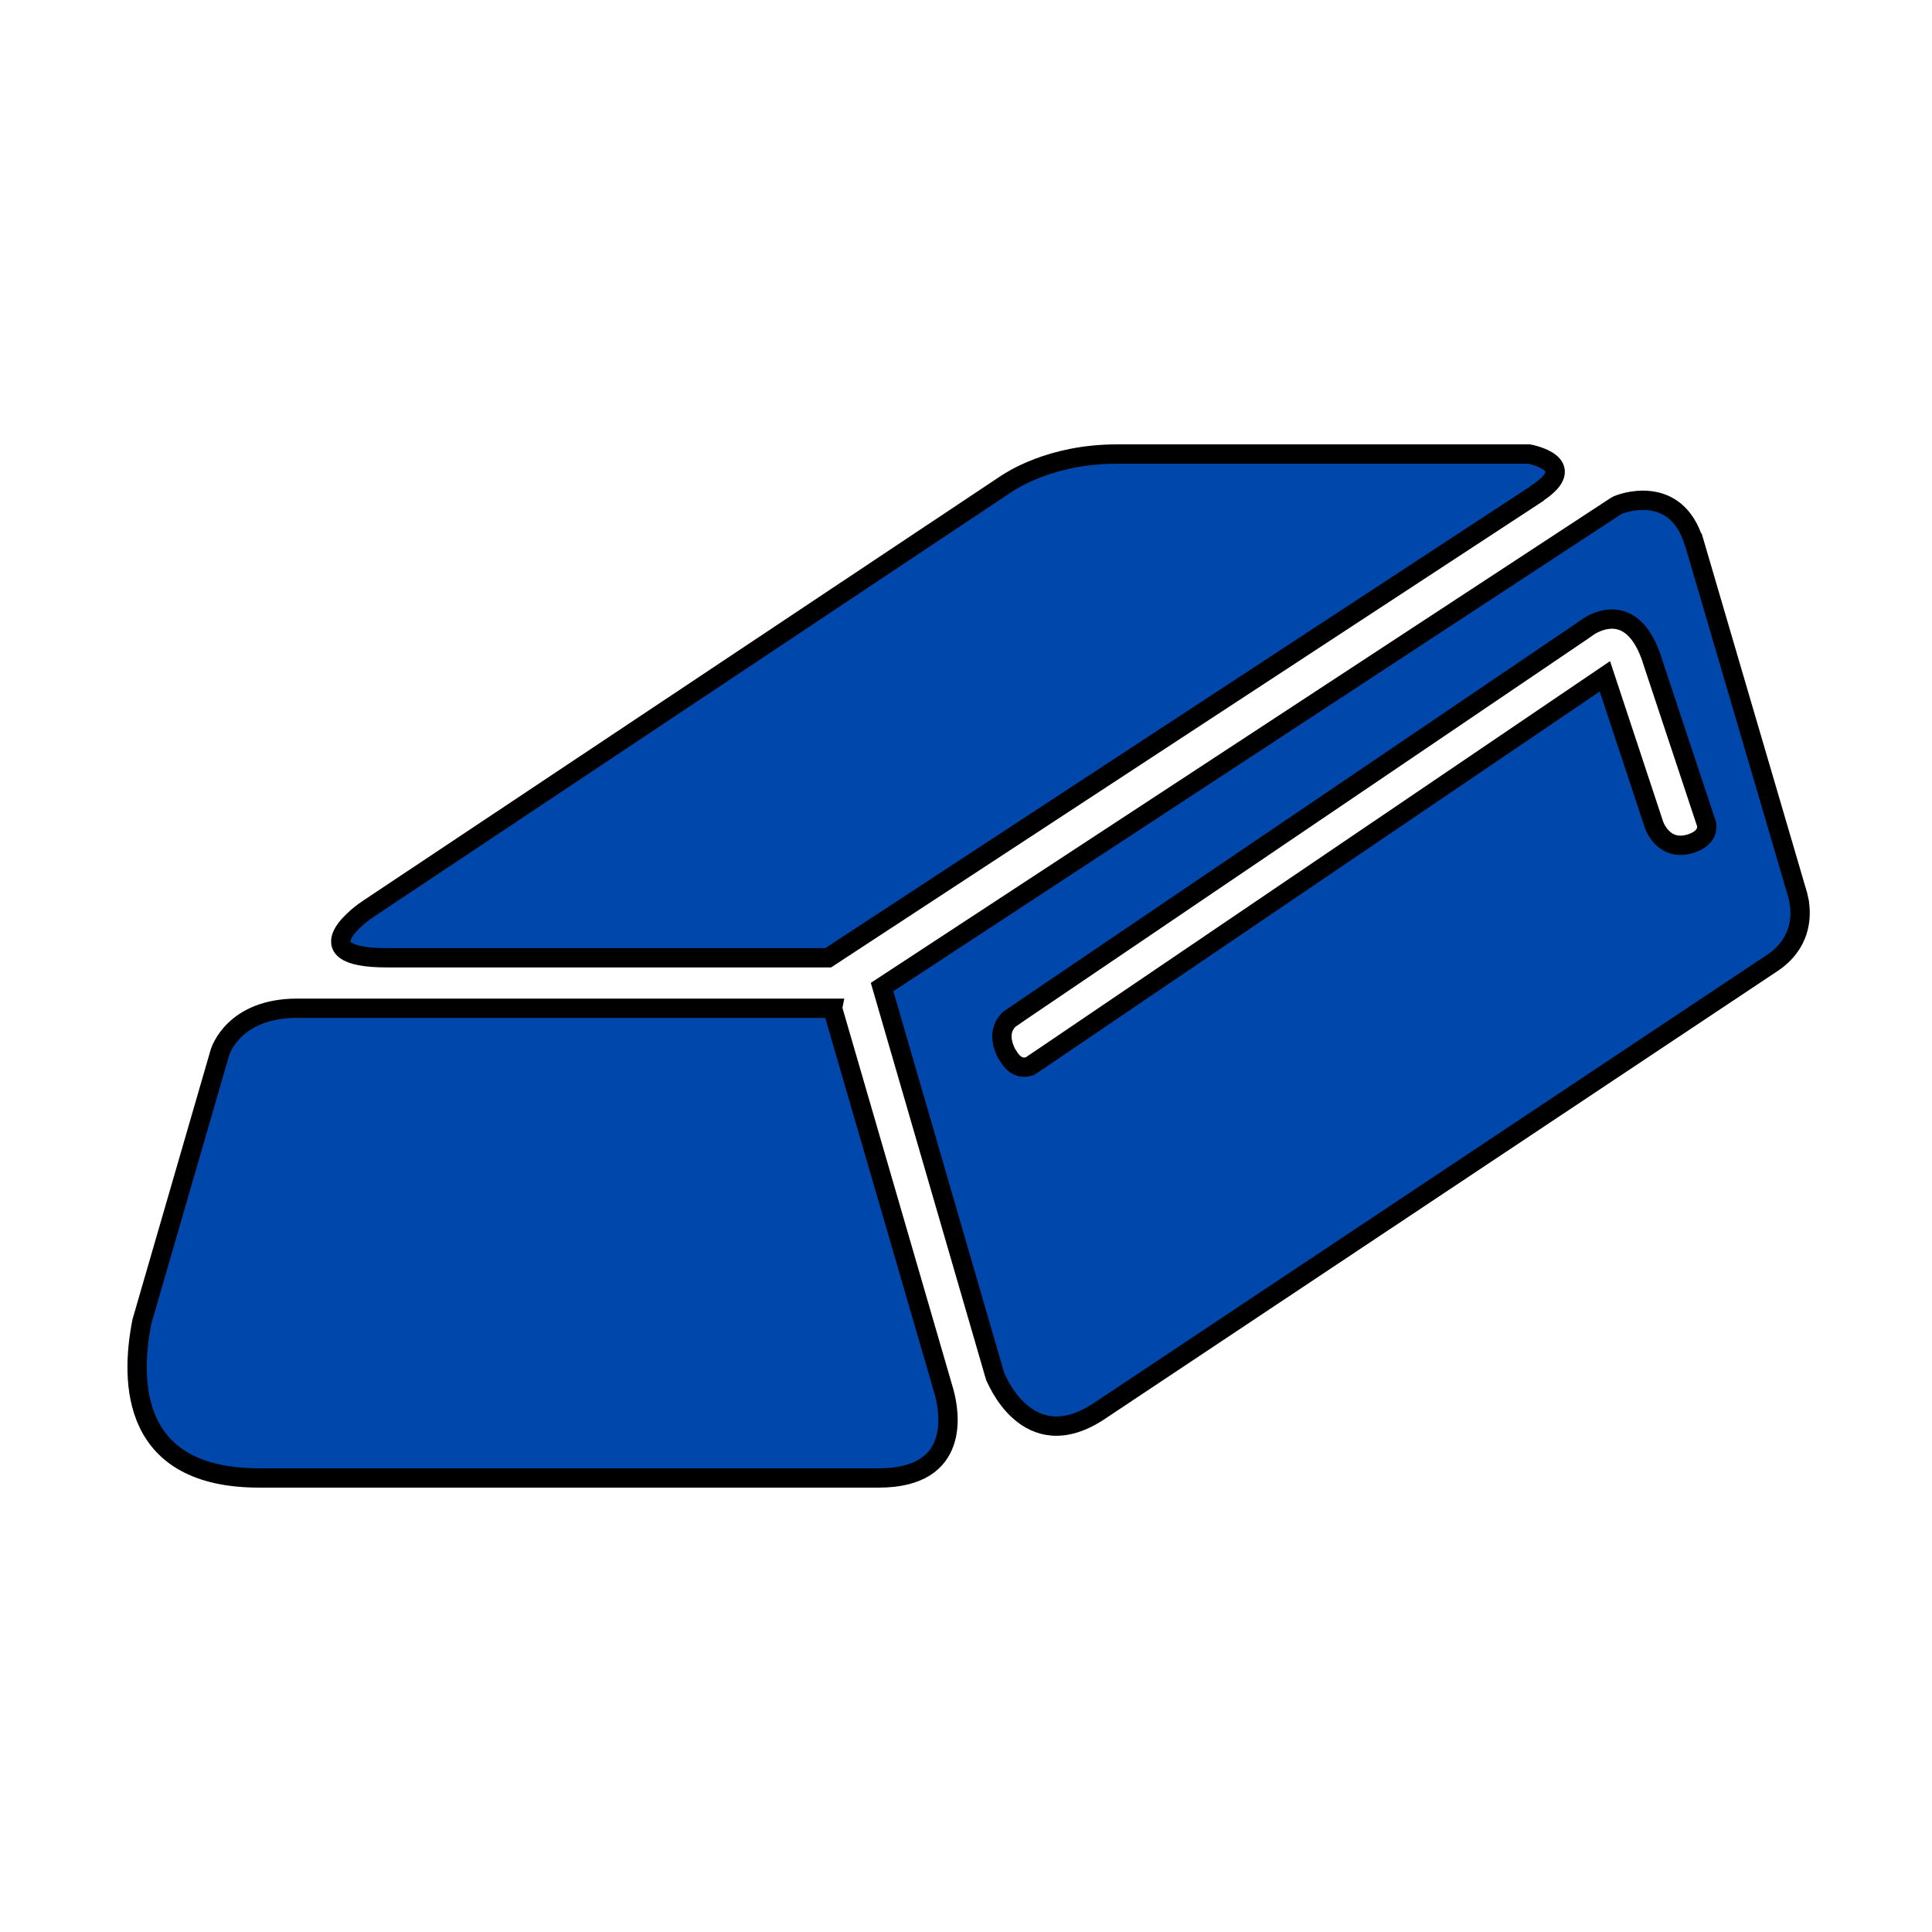 <?xml version="1.0" encoding="utf-8"?>
<svg viewBox="0 0 100 100" xmlns="http://www.w3.org/2000/svg">
  <g transform="matrix(1, 0, 0, 1, -0, -0)">
    <title>Layer 1</title>
    <g stroke="null" id="svg_9">
      <path stroke="null" id="svg_6" d="m43.09,52.187l-27.709,0c-3.245,0 -3.967,2.154 -4.01,2.331l0,0l-4.026,13.886c-0.628,3.19 -0.534,8.095 6.066,8.095l32.077,0c4.281,0 3.653,-3.433 3.386,-4.422l-5.784,-19.889z" fill="#0047AB"/>
      <path id="svg_7" d="m20.023,49.574l22.844,0l36.671,-24.017l0.016,-0.024c2.339,-1.534 -0.408,-2.032 -0.408,-2.032l-21.341,0c-3.449,0 -5.485,1.409 -5.658,1.503l-33.124,22.063c-0.102,0.055 -3.641,2.507 1.001,2.507z" fill="#0047AB"/>
      <path id="svg_8" d="m93.11,46.58c-0.063,-0.322 -0.173,-0.612 -0.263,-0.926l0,-0.016l0,0c-1.927,-6.584 -3.951,-13.435 -5.144,-17.527c0,0 -0.016,0 -0.016,-0.016c-0.922,-3.127 -3.826,-2.044 -4.026,-1.915l-38.005,24.908l5.846,20.133c0.031,0.047 1.644,4.3 5.391,1.817l34.819,-23.181c1.491,-0.985 1.569,-2.39 1.397,-3.276zm-5.548,-2.931c-1.487,0.498 -1.958,-0.981 -1.958,-0.981l-2.535,-7.663l-28.773,19.513l0,0l-0.989,0.667c-0.392,0.129 -0.797,0.039 -1.142,-0.561l-0.071,-0.106c-0.436,-0.883 -0.188,-1.424 0.126,-1.746l0.592,-0.408l0,0l29.071,-19.697l0,0c0,0 0.016,0 0.031,-0.024l0.377,-0.259c0.749,-0.436 2.339,-0.926 3.229,1.785l0,0.016l2.821,8.499c0.035,0.353 -0.122,0.73 -0.781,0.965z" fill="#0047AB"/>
    </g>
  </g>
  <path d="M 171.556 227.263 L 171.556 227.263 Z" style="stroke: black; fill: none;"/>
</svg>
